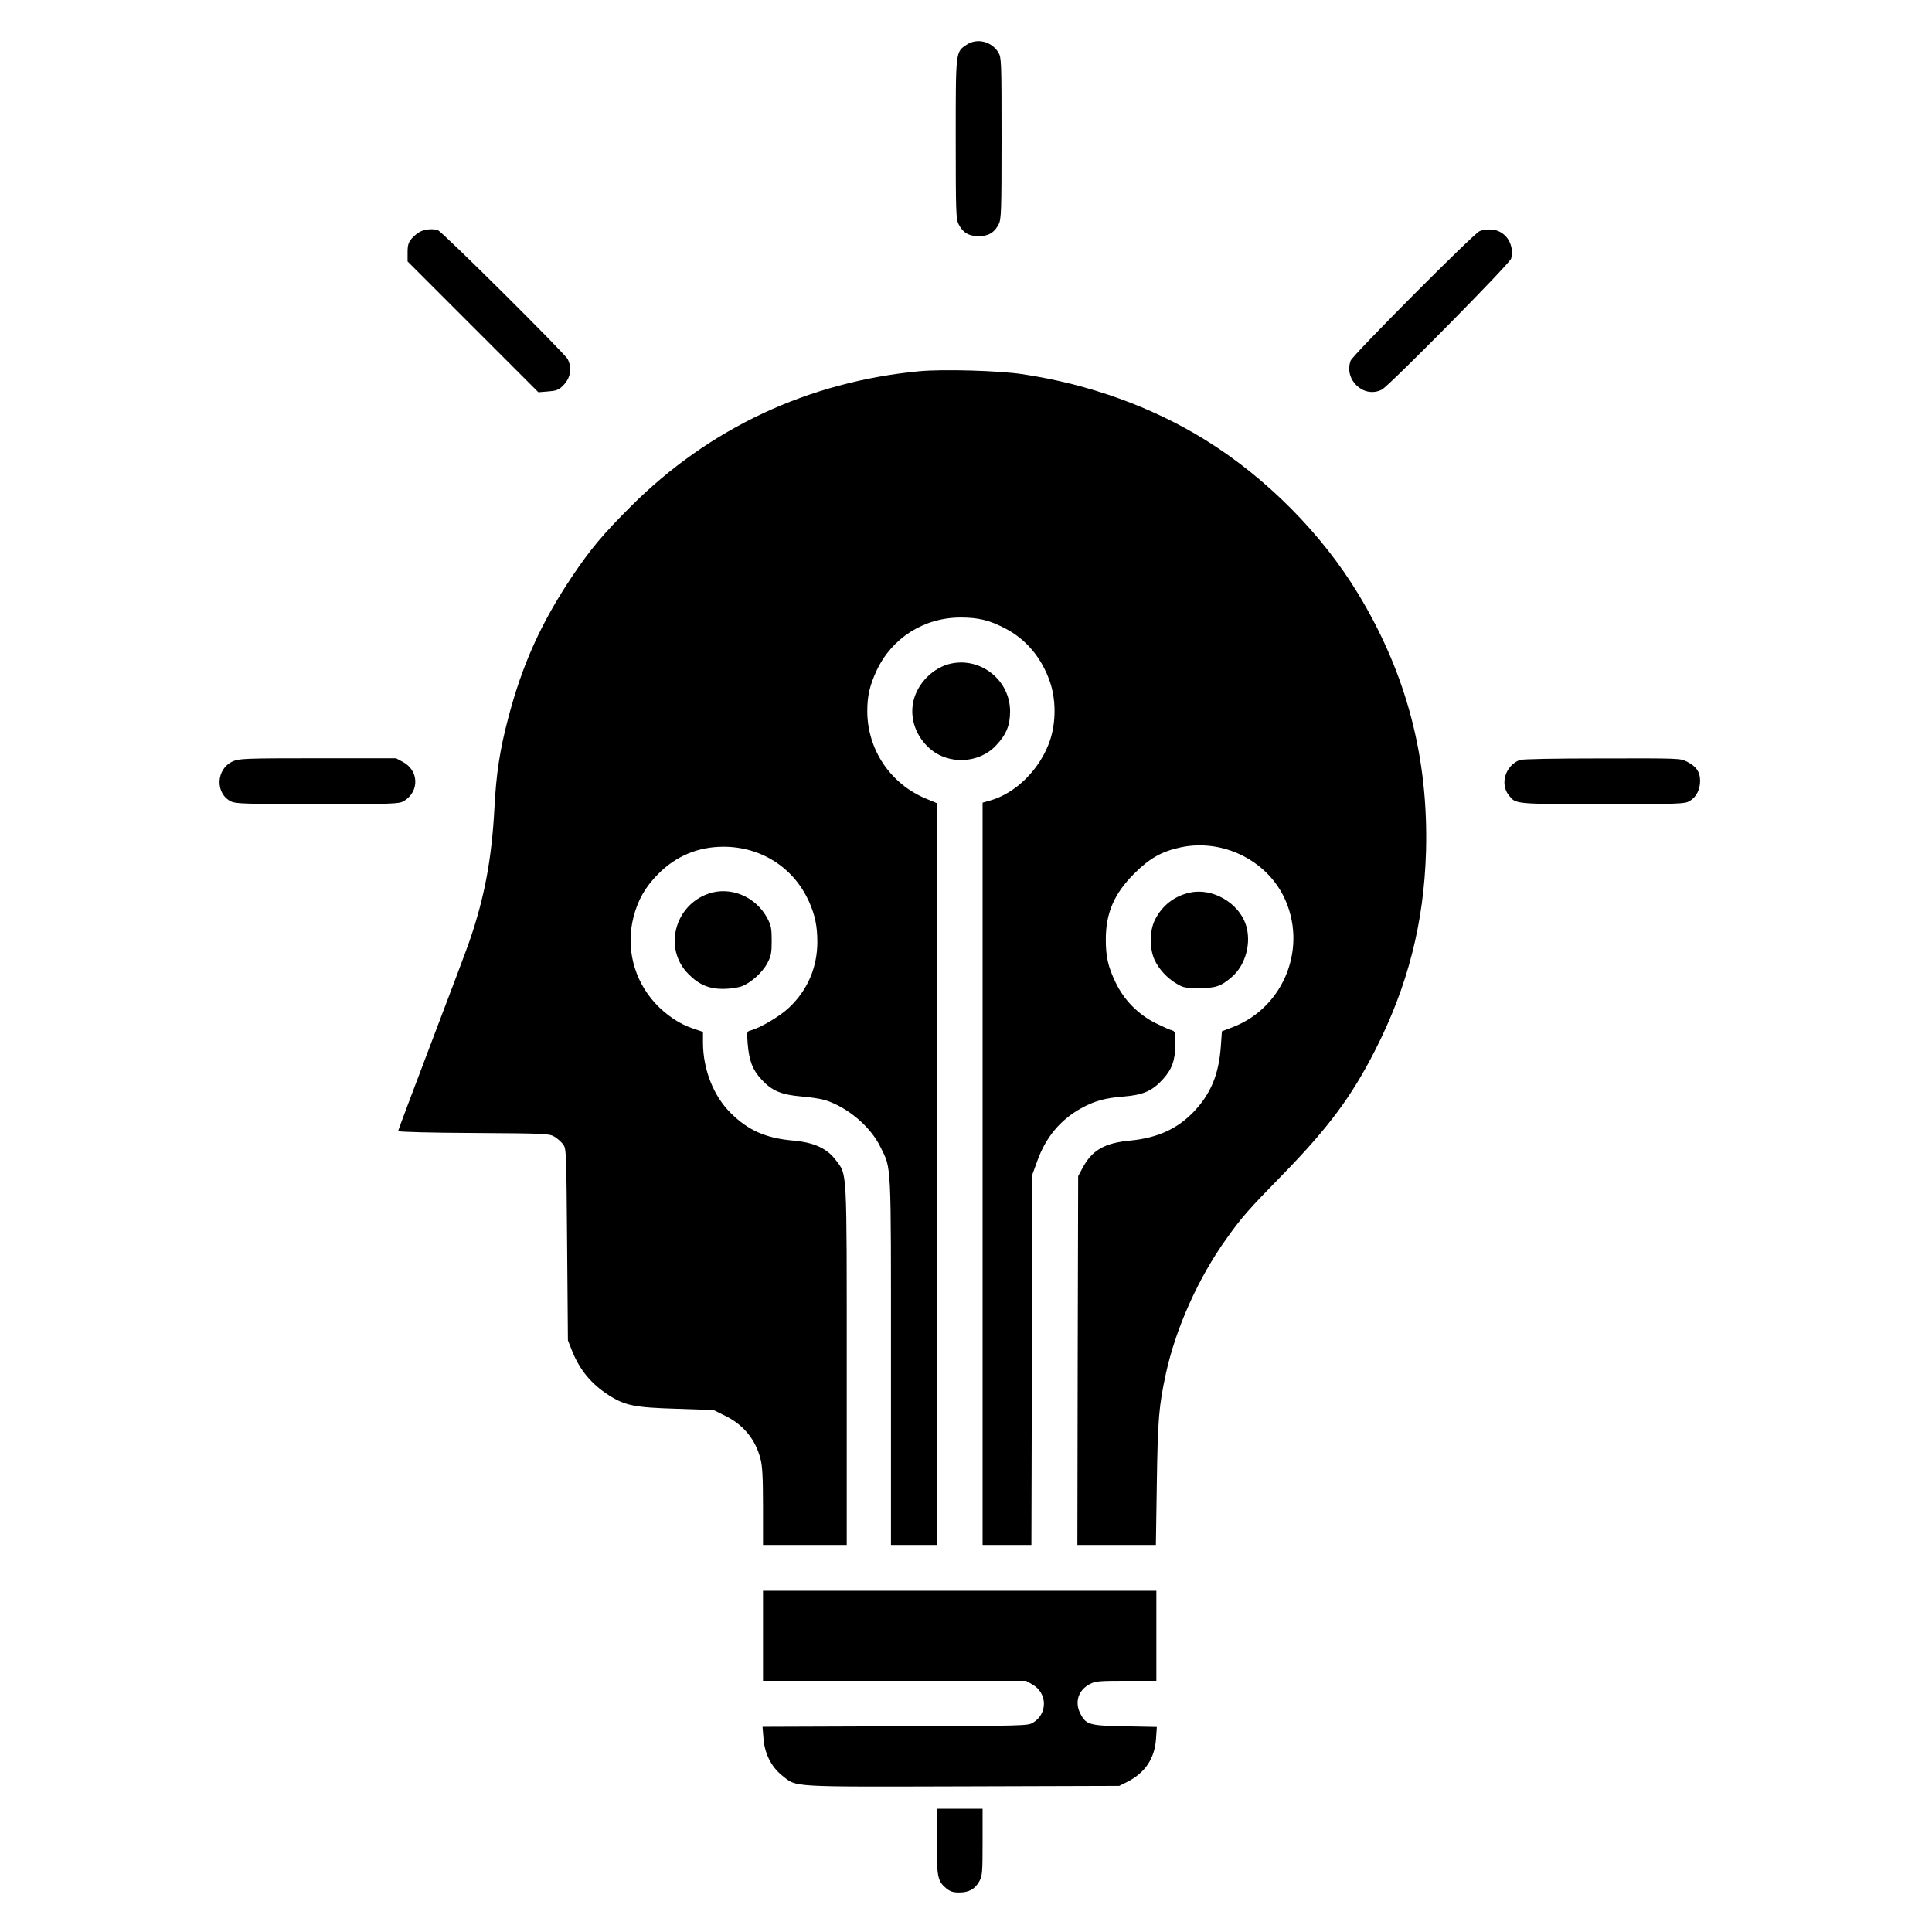 <?xml version="1.0" standalone="no"?>
<!DOCTYPE svg PUBLIC "-//W3C//DTD SVG 20010904//EN"
 "http://www.w3.org/TR/2001/REC-SVG-20010904/DTD/svg10.dtd">
<svg version="1.0" xmlns="http://www.w3.org/2000/svg"
 width="1223pt" height="1223pt" viewBox="0 0 1223 1223"
 preserveAspectRatio="xMidYMid meet">
<g transform="translate(0,1223) scale(0.1,-0.1)"
fill="#000000" stroke="none">
<path d="M6119 11947 c-70 -47 -69 -34 -69 -597 0 -461 2 -508 18 -539 27 -54
65 -76 127 -76 62 0 100 22 127 76 16 31 18 78 18 544 0 491 -1 511 -20 543
-43 70 -135 93 -201 49z"/>
<path d="M2665 10766 c-17 -7 -43 -28 -58 -45 -22 -27 -27 -42 -27 -89 l0 -57
414 -414 414 -414 61 5 c47 3 67 10 87 29 55 51 68 112 38 175 -17 35 -790
803 -821 816 -29 11 -75 8 -108 -6z"/>
<path d="M9365 10766 c-41 -19 -802 -784 -815 -819 -45 -122 85 -242 198 -183
48 26 810 798 818 829 22 91 -35 177 -123 184 -28 2 -60 -2 -78 -11z"/>
<path d="M5820 9880 c-704 -67 -1330 -360 -1826 -855 -175 -175 -255 -269
-373 -445 -196 -293 -316 -558 -405 -900 -52 -197 -75 -349 -86 -563 -17 -324
-63 -570 -159 -847 -16 -47 -124 -334 -240 -638 -116 -305 -211 -558 -211
-562 0 -5 208 -11 478 -12 456 -3 478 -4 511 -23 19 -11 43 -33 55 -48 21 -28
21 -38 26 -635 l5 -607 27 -68 c48 -119 120 -207 230 -278 104 -67 165 -79
432 -87 l233 -8 75 -37 c114 -56 191 -150 222 -272 12 -46 16 -115 16 -302 l0
-243 265 0 265 0 0 1137 c0 1267 3 1203 -69 1299 -57 75 -137 112 -271 124
-172 15 -285 65 -395 175 -109 108 -174 275 -175 442 l0 71 -65 22 c-85 28
-171 87 -239 161 -135 149 -185 351 -136 543 28 109 74 190 155 272 113 115
254 174 415 174 237 0 443 -131 540 -345 39 -86 54 -157 54 -260 -1 -161 -63
-305 -181 -415 -57 -54 -181 -127 -242 -143 -23 -6 -24 -8 -18 -84 9 -108 30
-164 88 -227 65 -71 125 -96 254 -107 55 -4 122 -15 149 -23 143 -46 286 -167
349 -296 71 -145 67 -68 67 -1357 l0 -1163 145 0 145 0 0 2348 0 2348 -67 28
c-226 93 -372 310 -373 553 0 97 15 163 59 258 97 207 300 336 532 336 112 0
183 -17 282 -69 132 -68 231 -186 283 -337 39 -112 39 -254 2 -368 -61 -184
-218 -341 -386 -386 l-42 -12 0 -2349 0 -2350 155 0 154 0 3 1173 3 1172 31
85 c53 150 146 261 277 334 85 47 154 66 272 75 122 10 181 36 248 111 57 63
77 121 77 223 0 73 -2 79 -22 85 -13 3 -59 24 -102 45 -112 56 -201 147 -254
258 -48 100 -62 162 -62 272 0 168 53 290 180 417 98 98 175 141 298 167 259
53 532 -78 648 -312 155 -315 6 -699 -320 -826 l-71 -27 -7 -98 c-13 -174 -62
-295 -168 -408 -105 -111 -231 -169 -405 -186 -163 -15 -243 -61 -303 -175
l-27 -50 -3 -1167 -2 -1168 248 0 249 0 6 393 c6 405 13 485 57 690 63 290
206 609 386 859 95 133 135 179 359 408 284 292 431 489 579 780 208 408 310
807 323 1261 16 593 -124 1126 -429 1629 -231 382 -581 735 -968 975 -337 209
-736 353 -1155 416 -151 23 -506 33 -655 19z"/>
<path d="M6023 8030 c-117 -24 -220 -129 -243 -248 -20 -106 20 -215 105 -290
119 -105 312 -96 420 19 65 69 89 127 89 215 1 194 -180 343 -371 304z"/>
<path d="M1473 7410 c-107 -48 -112 -205 -9 -254 30 -14 97 -16 548 -16 494 0
514 1 546 20 98 60 94 193 -8 247 l-43 23 -496 0 c-467 0 -498 -2 -538 -20z"/>
<path d="M9620 7419 c-91 -36 -126 -151 -69 -223 45 -57 33 -56 596 -56 496 0
519 1 550 20 42 25 66 74 65 129 0 55 -24 89 -82 119 -44 22 -45 22 -540 21
-303 0 -505 -4 -520 -10z"/>
<path d="M4482 6572 c-215 -77 -282 -350 -124 -508 66 -67 130 -94 218 -94 39
0 90 7 115 15 60 21 134 87 167 149 23 44 27 63 27 141 0 78 -4 97 -27 141
-73 139 -235 206 -376 156z"/>
<path d="M7535 6580 c-101 -21 -180 -83 -225 -175 -33 -68 -34 -178 -2 -250
27 -59 80 -117 142 -153 40 -24 55 -27 140 -27 105 0 139 11 207 70 89 76 127
219 89 333 -46 137 -210 232 -351 202z"/>
<path d="M4830 1875 l0 -285 833 0 832 0 40 -23 c96 -54 98 -186 4 -242 -33
-20 -55 -20 -873 -23 l-839 -3 6 -74 c7 -96 50 -181 120 -236 91 -73 39 -70
1143 -67 l989 3 46 23 c116 57 179 149 187 277 l5 73 -199 4 c-228 4 -249 10
-285 80 -38 74 -13 150 61 188 35 18 59 20 230 20 l190 0 0 285 0 285 -1245 0
-1245 0 0 -285z"/>
<path d="M5930 575 c0 -227 5 -252 59 -298 26 -21 43 -27 83 -27 61 0 99 21
127 70 19 35 21 53 21 249 l0 211 -145 0 -145 0 0 -205z"/>
</g>
</svg>
